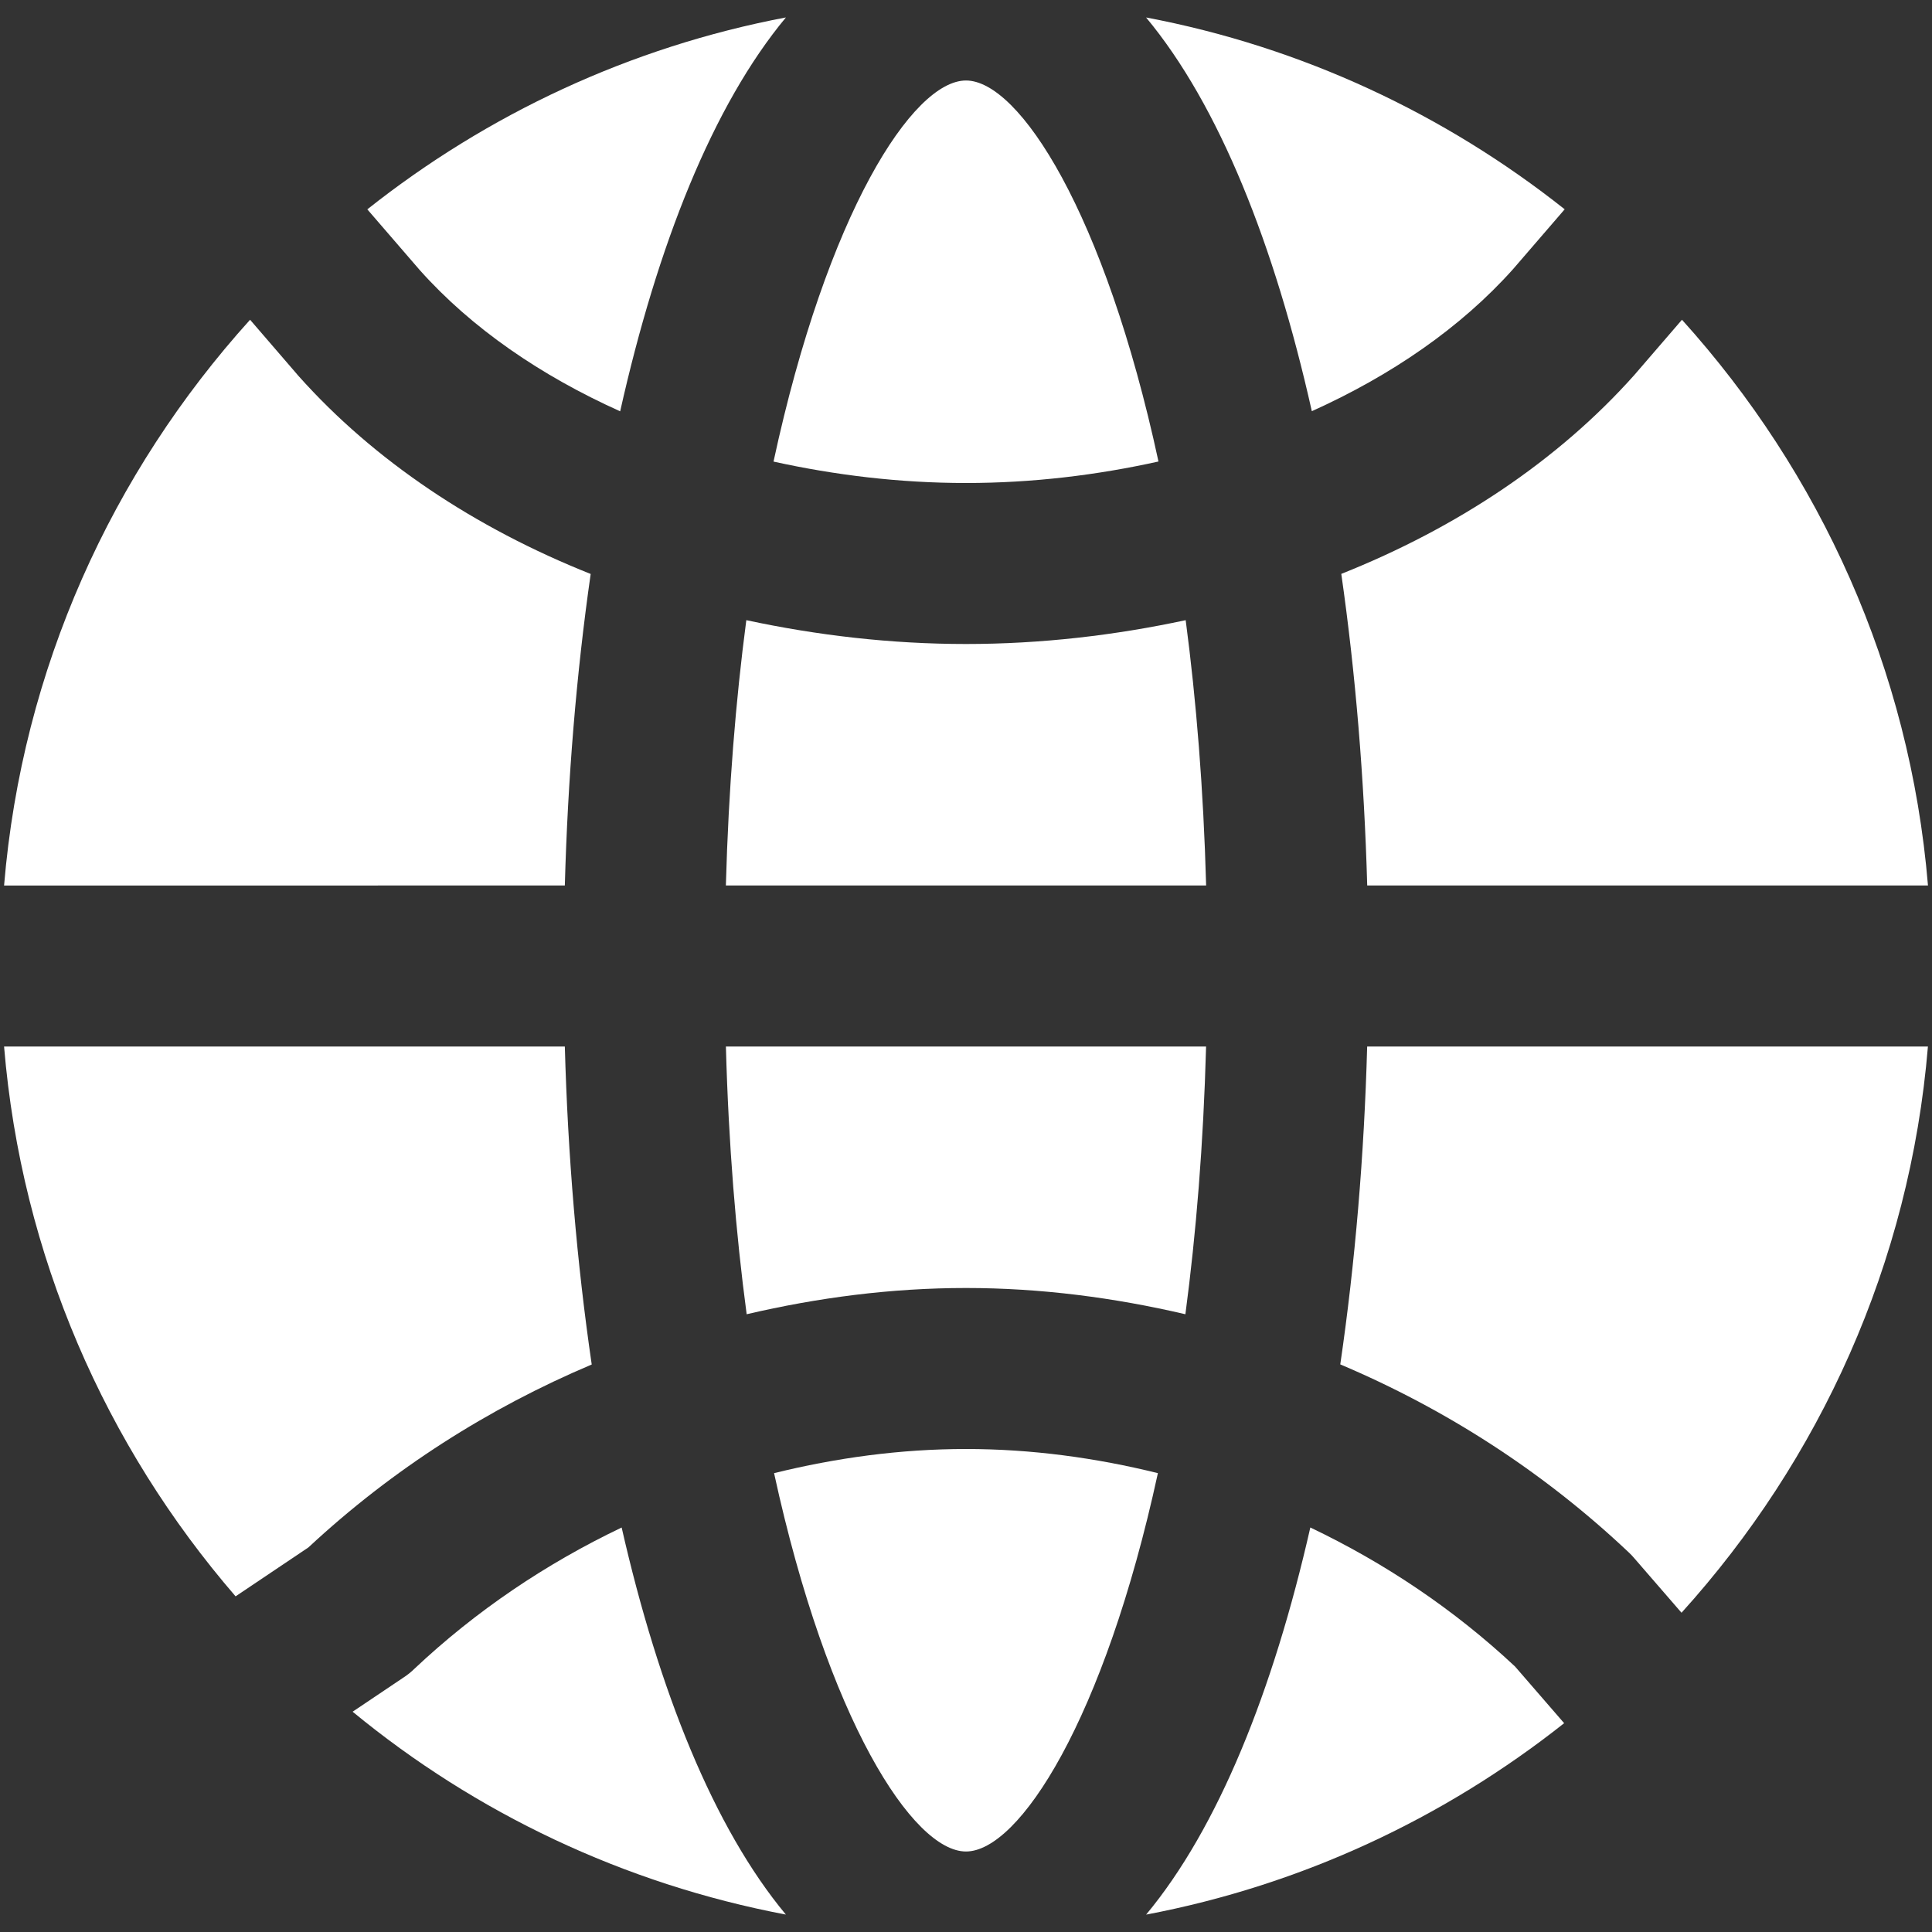 <?xml version="1.0" encoding="UTF-8"?>
<svg width="1200pt" height="1200pt" version="1.1" viewBox="0 0 1200 1200" xmlns="http://www.w3.org/2000/svg">
 <rect x="0" y="0" width="1200" height="1200" fill="#333333" stroke="none"/>
 <g fill="#fff" fill-rule="evenodd">
  <path d="m600 400c-46.852 0-92.551-5.398-136.45-14.801-6.551 49.75-11.051 104.65-12.699 164.8h298.3c-1.648-60.148-6.148-115.05-12.699-164.8-43.898 9.402-89.598 14.801-136.45 14.801"/>
  <path d="m480.79 915c33.402 153.45 86.301 235 119.2 235 32.953 0 85.852-81.551 119.2-235-38.703-9.551-78.551-15-119.2-15-40.598 0-80.5 5.449-119.2 15"/>
  <path d="m600 50c-33.051 0-86.199 82.148-119.55 236.7 38.152 8.402 78.199 13.301 119.55 13.301s81.398-4.898 119.55-13.352c-33.352-154.5-86.5-236.65-119.55-236.65"/>
  <path d="m450.87 650c1.648 60.75 6.199 116.15 12.898 166.3 44.301-10.352 89.852-16.301 136.25-16.301 46.352 0 91.902 5.949 136.25 16.301 6.652-50.152 11.199-105.55 12.852-166.3z"/>
  <path d="m849.17 650c-1.852 67.449-7.453 134.2-16.703 197.45 65.352 27.652 126.05 66.602 179 116.6 1.25 1.148 2.402 2.348 3.453 3.598l29.5 34.051c85.797-94.848 141.85-216.85 153.05-351.7z"/>
  <path d="m350.83 550c1.801-66 7.152-131.4 16.051-193.5-71.898-28.602-134.5-70.352-181.35-122.85l-30.203-35.047c-85.699 94.848-141.6 216.7-152.8 351.4z"/>
  <path d="m941.02 1035.1c-38.152-35.699-81.152-64.398-127.15-86.348-23.098 101.55-57.297 186.75-102 240.45 96.801-18.352 185.25-60 259.65-118.9z"/>
  <path d="m1015 233.05c-47.098 52.801-109.9 94.75-181.9 123.4 8.898 62.102 14.25 127.5 16.102 193.55h348.3c-11.199-134.7-67.148-256.55-152.8-351.4z"/>
  <path d="m386.12 948.77c-46.699 22.301-90.352 51.551-128.95 87.949-2 1.953-4.152 3.652-6.449 5.152l-31.703 21.301c76.25 62.797 168.3 106.9 269.1 126-44.699-53.703-78.898-138.9-102-240.4"/>
  <path d="m367.53 847.52c-9.25-63.301-14.852-130.05-16.703-197.5h-348.3c10.797 130 63.148 248.15 143.8 341.5l45.25-30.402c52.203-48.598 111.9-86.5 175.95-113.6"/>
  <path d="m260.7 167.73c32.301 36.199 75.25 65.598 124.5 87.75 23.148-103.35 57.648-190.2 102.95-244.65-96.949 18.402-185.5 60.152-260 119.2z"/>
  <path d="m971.85 130c-74.453-59.051-163.05-100.8-260-119.15 45.297 54.398 79.797 141.25 102.95 244.55 49.348-22.25 92.449-51.801 125.05-88.301z"/>
 </g>
</svg>
